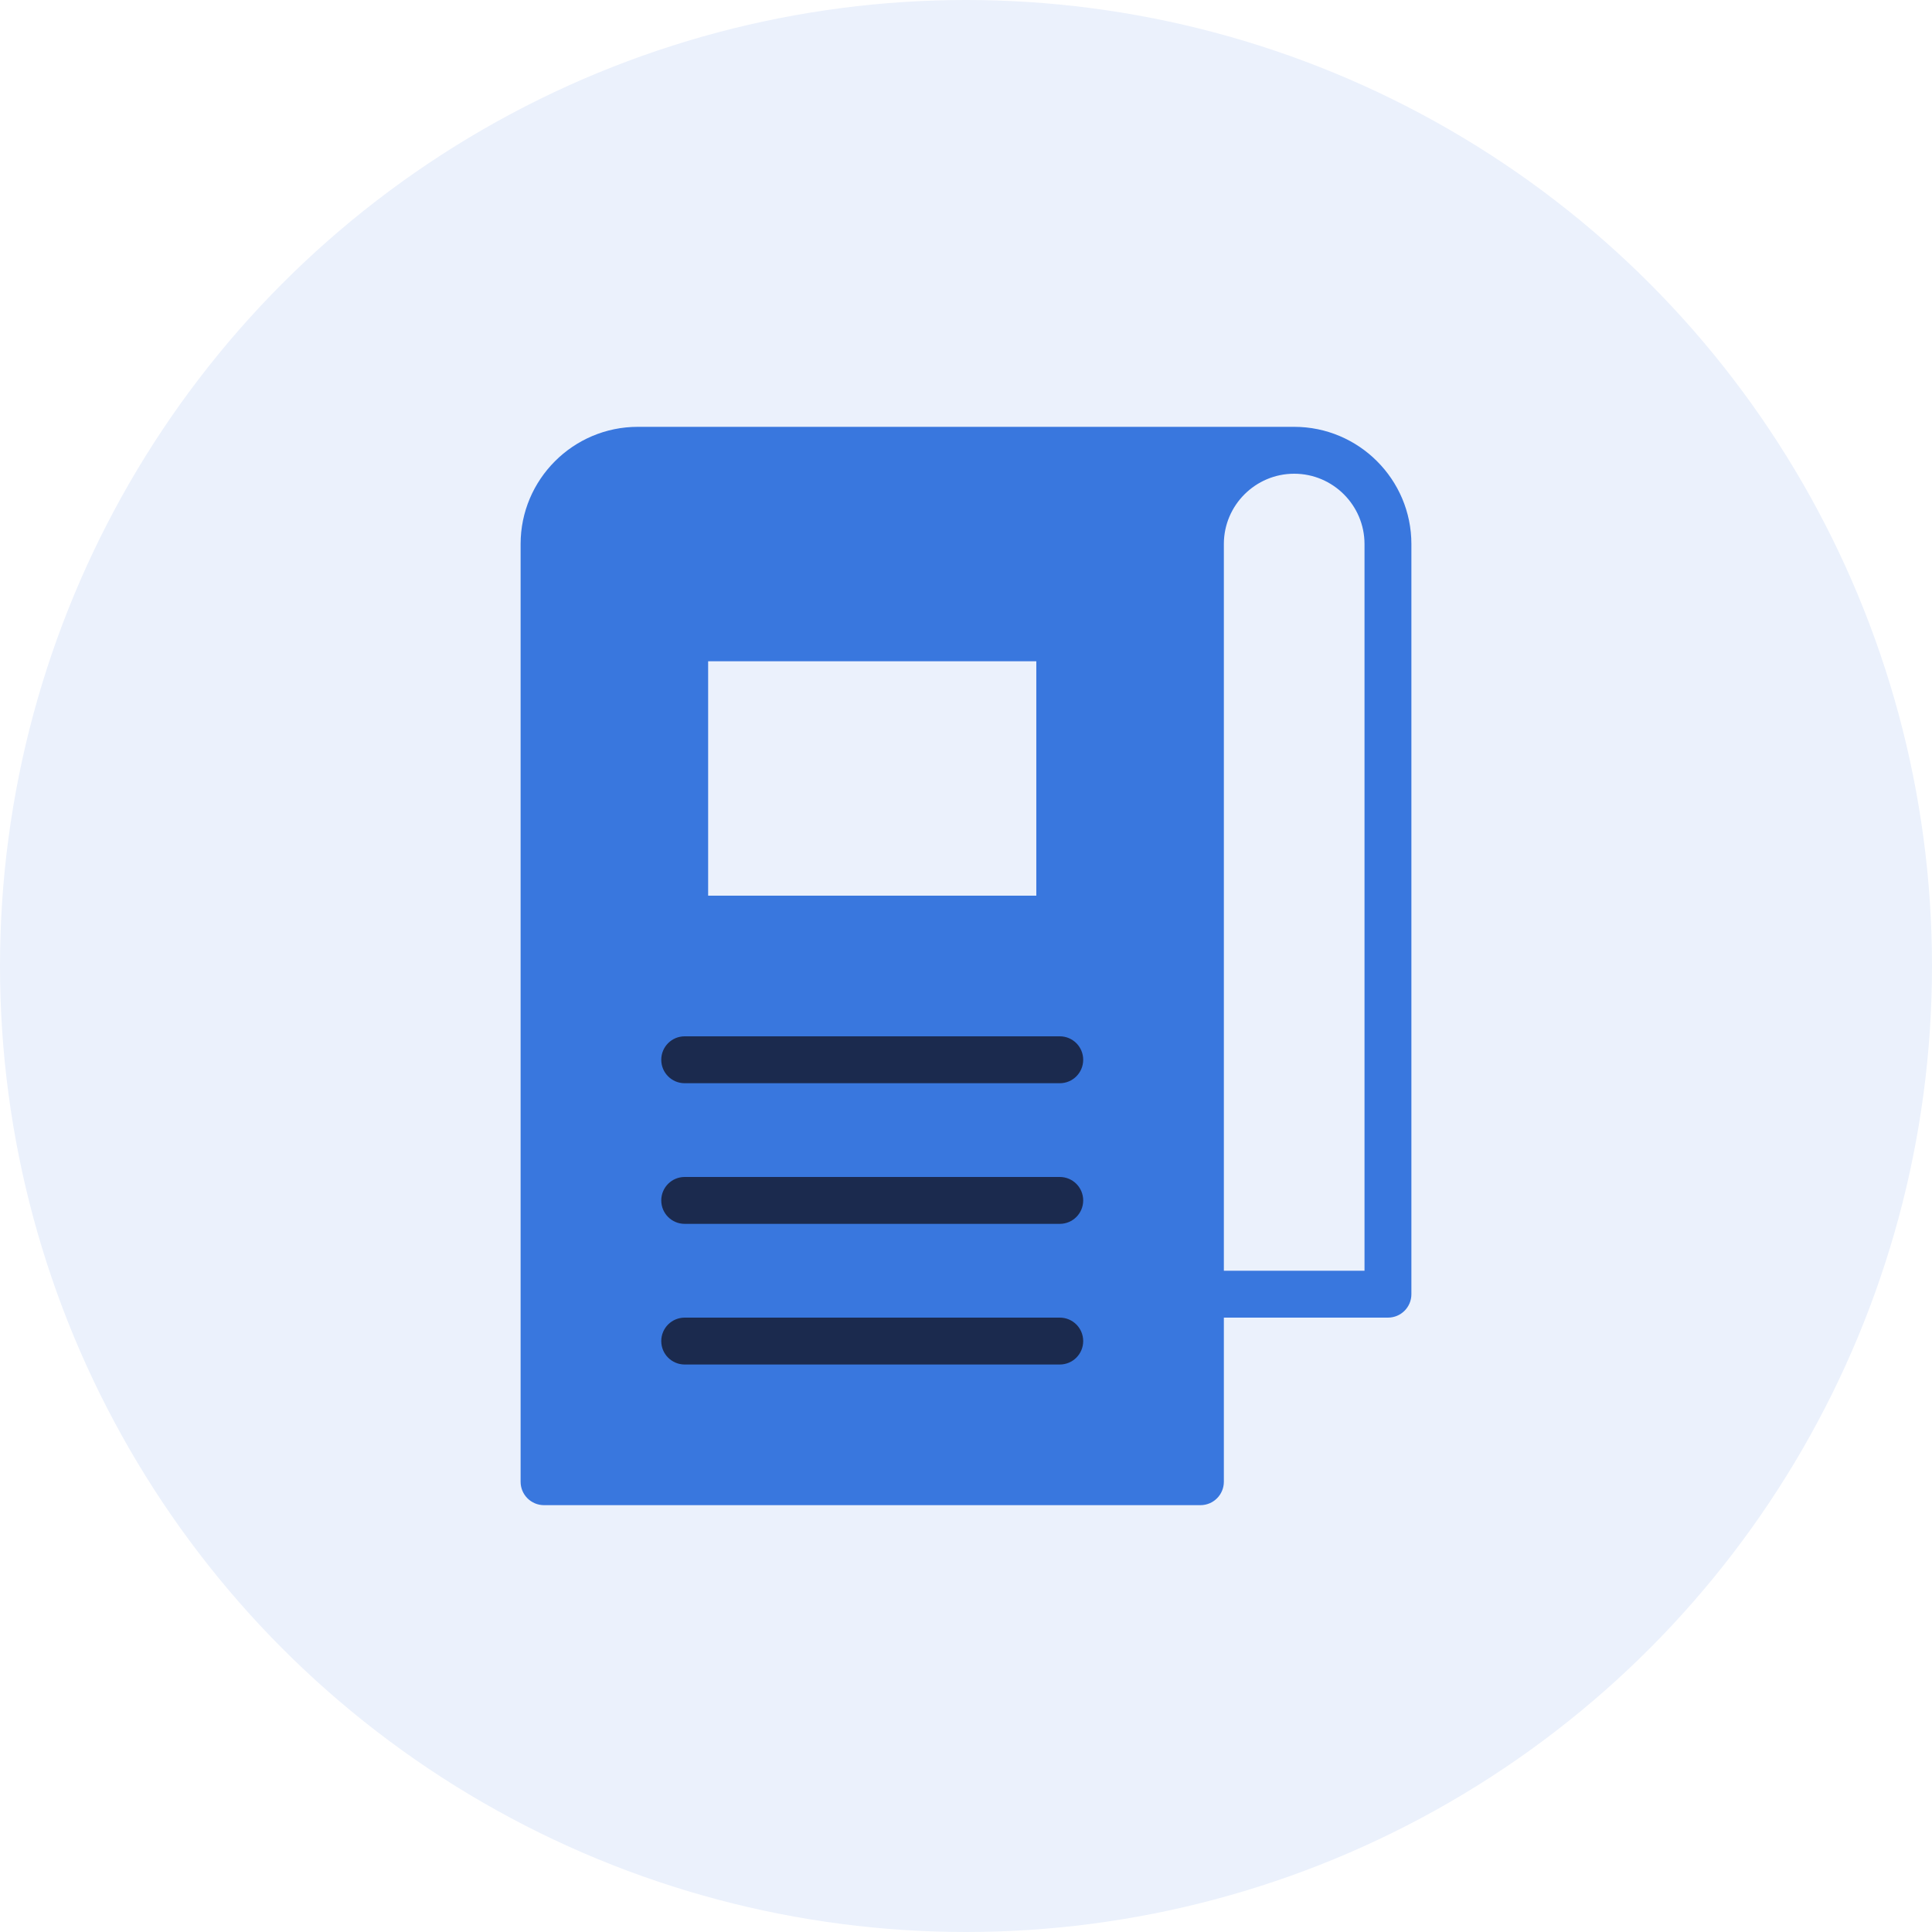<svg width="86" height="86" viewBox="0 0 86 86" fill="none" xmlns="http://www.w3.org/2000/svg">
<circle cx="43" cy="43" r="43" fill="#EBF1FC"/>
<path d="M28.391 20.044C26.085 20.044 24.217 21.911 24.217 24.217V65.957H53.435V24.217C53.435 21.911 55.303 20.044 57.609 20.044H28.391ZM47.174 40.913H30.478V28.391H47.174V40.913Z" fill="#3977DE"/>
<path d="M24.217 67H53.435C54.012 67 54.478 66.534 54.478 65.957V58.652H61.783C62.36 58.652 62.826 58.186 62.826 57.609V24.217C62.826 21.341 60.485 19 57.609 19H28.391C25.515 19 23.174 21.341 23.174 24.217V65.957C23.174 66.534 23.64 67 24.217 67ZM54.478 24.217C54.478 22.492 55.883 21.087 57.609 21.087C59.334 21.087 60.739 22.492 60.739 24.217V56.565H54.478V24.217ZM25.261 24.217C25.261 22.492 26.666 21.087 28.391 21.087H53.437C52.781 21.959 52.391 23.044 52.391 24.217V64.913H25.261V24.217Z" fill="#3977DE"/>
<path d="M47.174 27.348H30.478C29.901 27.348 29.435 27.816 29.435 28.391V40.913C29.435 41.489 29.901 41.956 30.478 41.956H47.174C47.751 41.956 48.217 41.489 48.217 40.913V28.391C48.217 27.816 47.751 27.348 47.174 27.348ZM46.13 39.87H31.522V29.435H46.13V39.87Z" fill="#3977DE"/>
<path d="M47.174 46.13H30.478C29.901 46.13 29.435 46.597 29.435 47.174C29.435 47.751 29.901 48.218 30.478 48.218H47.174C47.751 48.218 48.217 47.751 48.217 47.174C48.217 46.597 47.751 46.13 47.174 46.13Z" fill="#1B2A4E"/>
<path d="M47.174 52.391H30.478C29.901 52.391 29.435 52.858 29.435 53.435C29.435 54.012 29.901 54.478 30.478 54.478H47.174C47.751 54.478 48.217 54.012 48.217 53.435C48.217 52.858 47.751 52.391 47.174 52.391Z" fill="#1B2A4E"/>
<path d="M47.174 58.652H30.478C29.901 58.652 29.435 59.118 29.435 59.696C29.435 60.273 29.901 60.739 30.478 60.739H47.174C47.751 60.739 48.217 60.273 48.217 59.696C48.217 59.118 47.751 58.652 47.174 58.652Z" fill="#1B2A4E"/>
</svg>
